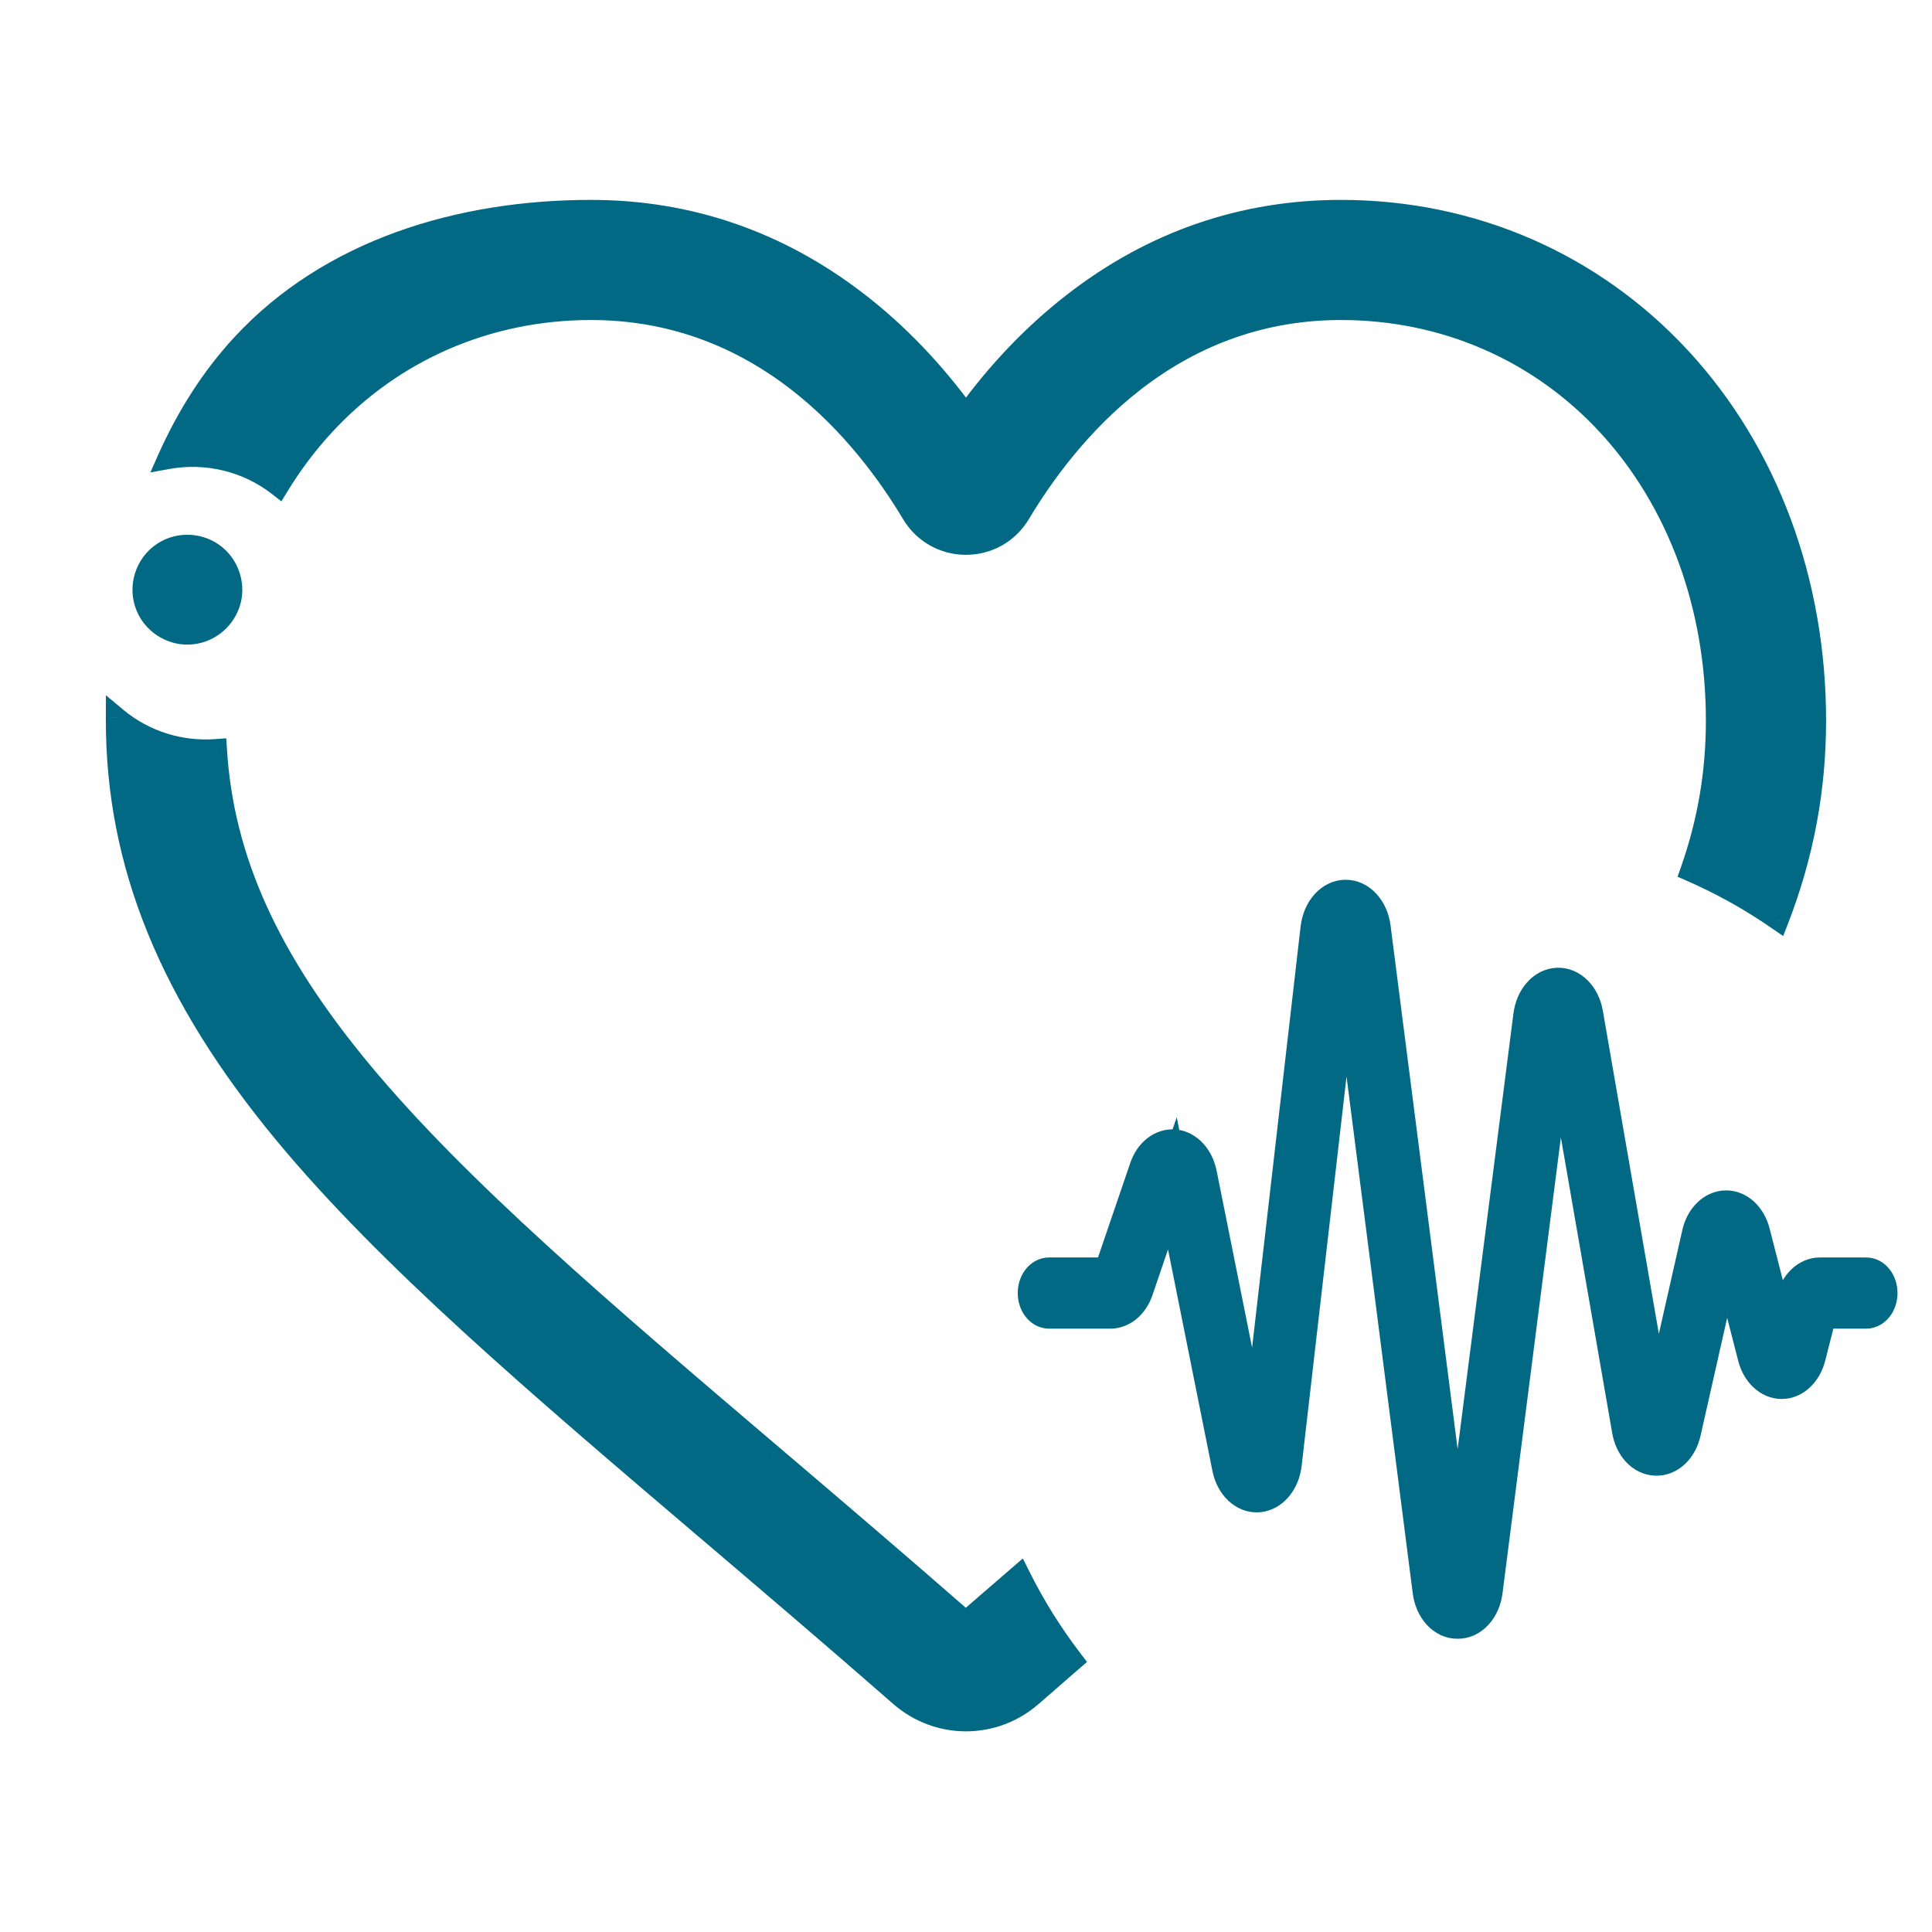 <svg width="28" height="28" viewBox="0 0 28 28" fill="none" xmlns="http://www.w3.org/2000/svg">
<path d="M2.211 8.755C2.296 8.962 2.509 9.1 2.733 9.092C2.96 9.084 3.159 8.934 3.233 8.721C3.307 8.509 3.235 8.265 3.062 8.123C2.881 7.974 2.617 7.959 2.42 8.086C2.2 8.227 2.11 8.514 2.211 8.755Z" fill="#026985" stroke="#026985" stroke-width="0.5"/>
<path fill-rule="evenodd" clip-rule="evenodd" d="M13.999 24.942C13.649 24.942 13.311 24.815 13.047 24.584C12.052 23.715 11.093 22.898 10.246 22.177L10.242 22.174C7.76 20.061 5.618 18.236 4.127 16.439C2.46 14.429 1.684 12.524 1.684 10.443C1.684 10.427 1.684 10.412 1.684 10.396C2.1 10.745 2.625 10.9 3.139 10.861C3.236 12.446 3.895 13.9 5.237 15.519C6.648 17.22 8.747 19.006 11.176 21.075L11.178 21.076L11.182 21.08C12.032 21.804 12.995 22.624 13.997 23.5C14.26 23.271 14.52 23.046 14.776 22.826C14.993 23.265 15.253 23.68 15.549 24.065C15.352 24.236 15.152 24.409 14.951 24.584C14.688 24.815 14.35 24.942 13.999 24.942ZM4.038 7.044C4.23 6.729 4.45 6.435 4.698 6.167C5.697 5.084 7.07 4.488 8.565 4.488C9.659 4.488 10.665 4.836 11.552 5.522C12.343 6.133 12.894 6.906 13.217 7.447C13.383 7.725 13.676 7.891 13.999 7.891C14.323 7.891 14.616 7.725 14.782 7.447C15.105 6.906 15.656 6.133 16.447 5.522C17.334 4.836 18.34 4.488 19.434 4.488C20.929 4.488 22.302 5.084 23.3 6.167C24.314 7.265 24.872 8.784 24.872 10.443C24.872 11.194 24.753 11.911 24.5 12.624C24.949 12.82 25.374 13.059 25.772 13.335C26.138 12.39 26.315 11.437 26.315 10.443C26.315 8.421 25.621 6.555 24.361 5.19C23.086 3.808 21.337 3.047 19.434 3.047C18.012 3.047 16.71 3.496 15.564 4.382C14.986 4.829 14.461 5.376 13.999 6.014C13.537 5.376 13.013 4.829 12.435 4.382C11.289 3.496 9.986 3.047 8.565 3.047C6.662 3.047 4.775 3.614 3.5 4.996C3.06 5.473 2.706 6.034 2.431 6.649C2.986 6.549 3.574 6.682 4.038 7.044Z" fill="#026985"/>
<path d="M13.047 24.584L13.146 24.471L13.146 24.471L13.047 24.584ZM10.246 22.177L10.148 22.291L10.149 22.291L10.246 22.177ZM10.242 22.174L10.34 22.06L10.339 22.059L10.242 22.174ZM4.127 16.439L4.011 16.534L4.011 16.534L4.127 16.439ZM1.684 10.396L1.78 10.281L1.535 10.076L1.534 10.396L1.684 10.396ZM3.139 10.861L3.289 10.852L3.279 10.7L3.127 10.711L3.139 10.861ZM5.237 15.519L5.353 15.423L5.353 15.423L5.237 15.519ZM11.176 21.075L11.274 20.961L11.274 20.961L11.176 21.075ZM11.178 21.076L11.08 21.191L11.082 21.192L11.178 21.076ZM11.182 21.08L11.28 20.966L11.278 20.965L11.182 21.08ZM13.997 23.5L13.899 23.612L13.997 23.698L14.096 23.613L13.997 23.5ZM14.776 22.826L14.91 22.759L14.824 22.586L14.678 22.712L14.776 22.826ZM15.549 24.065L15.647 24.178L15.754 24.086L15.668 23.974L15.549 24.065ZM14.951 24.584L14.853 24.471L14.853 24.472L14.951 24.584ZM4.038 7.044L3.945 7.162L4.078 7.266L4.166 7.122L4.038 7.044ZM4.698 6.167L4.588 6.065L4.588 6.065L4.698 6.167ZM11.552 5.522L11.644 5.403L11.644 5.403L11.552 5.522ZM13.217 7.447L13.088 7.524L13.088 7.524L13.217 7.447ZM14.782 7.447L14.911 7.524L14.911 7.524L14.782 7.447ZM16.447 5.522L16.355 5.403L16.355 5.403L16.447 5.522ZM23.3 6.167L23.411 6.065L23.411 6.065L23.3 6.167ZM24.5 12.624L24.359 12.574L24.312 12.706L24.44 12.762L24.5 12.624ZM25.772 13.335L25.686 13.458L25.843 13.566L25.912 13.389L25.772 13.335ZM24.361 5.19L24.472 5.088L24.472 5.088L24.361 5.19ZM15.564 4.382L15.656 4.5L15.656 4.5L15.564 4.382ZM13.999 6.014L13.878 6.102L13.999 6.27L14.121 6.102L13.999 6.014ZM12.435 4.382L12.527 4.263L12.526 4.263L12.435 4.382ZM3.5 4.996L3.39 4.894L3.39 4.894L3.5 4.996ZM2.431 6.649L2.294 6.588L2.179 6.847L2.458 6.796L2.431 6.649ZM12.948 24.697C13.239 24.951 13.612 25.092 13.999 25.092V24.792C13.685 24.792 13.382 24.678 13.146 24.471L12.948 24.697ZM10.149 22.291C10.996 23.012 11.954 23.828 12.948 24.697L13.146 24.471C12.15 23.601 11.19 22.784 10.344 22.063L10.149 22.291ZM10.144 22.287L10.148 22.291L10.345 22.064L10.34 22.06L10.144 22.287ZM4.011 16.534C5.512 18.344 7.667 20.178 10.145 22.288L10.339 22.059C7.854 19.944 5.723 18.128 4.242 16.343L4.011 16.534ZM1.534 10.443C1.534 12.567 2.328 14.505 4.011 16.534L4.242 16.343C2.592 14.353 1.834 12.481 1.834 10.443H1.534ZM1.534 10.396C1.534 10.412 1.534 10.427 1.534 10.443H1.834C1.834 10.428 1.834 10.412 1.834 10.397L1.534 10.396ZM3.127 10.711C2.651 10.748 2.165 10.604 1.78 10.281L1.587 10.511C2.035 10.886 2.599 11.053 3.15 11.01L3.127 10.711ZM5.353 15.423C4.024 13.821 3.383 12.396 3.289 10.852L2.989 10.87C3.089 12.496 3.766 13.979 5.122 15.615L5.353 15.423ZM11.274 20.961C8.84 18.889 6.754 17.112 5.353 15.423L5.122 15.615C6.543 17.328 8.653 19.124 11.079 21.189L11.274 20.961ZM11.275 20.962L11.274 20.961L11.079 21.189L11.08 21.191L11.275 20.962ZM11.278 20.965L11.274 20.961L11.082 21.192L11.086 21.195L11.278 20.965ZM14.096 23.387C13.093 22.51 12.129 21.689 11.28 20.966L11.085 21.194C11.935 21.918 12.897 22.737 13.899 23.612L14.096 23.387ZM14.678 22.712C14.422 22.932 14.162 23.157 13.899 23.386L14.096 23.613C14.358 23.384 14.618 23.159 14.874 22.939L14.678 22.712ZM15.668 23.974C15.378 23.596 15.123 23.189 14.91 22.759L14.641 22.892C14.863 23.34 15.128 23.763 15.43 24.156L15.668 23.974ZM15.05 24.698C15.251 24.522 15.45 24.349 15.647 24.178L15.451 23.952C15.253 24.122 15.054 24.296 14.853 24.471L15.05 24.698ZM13.999 25.092C14.386 25.092 14.759 24.952 15.05 24.697L14.853 24.472C14.617 24.678 14.314 24.792 13.999 24.792V25.092ZM4.166 7.122C4.353 6.816 4.567 6.53 4.809 6.268L4.588 6.065C4.333 6.341 4.106 6.643 3.91 6.966L4.166 7.122ZM4.809 6.268C5.778 5.217 7.111 4.638 8.565 4.638V4.338C7.029 4.338 5.616 4.951 4.588 6.065L4.809 6.268ZM8.565 4.638C9.625 4.638 10.598 4.975 11.46 5.641L11.644 5.403C10.731 4.698 9.693 4.338 8.565 4.338V4.638ZM11.46 5.641C12.231 6.236 12.771 6.992 13.088 7.524L13.346 7.37C13.018 6.82 12.455 6.03 11.644 5.403L11.46 5.641ZM13.088 7.524C13.281 7.847 13.623 8.041 13.999 8.041V7.741C13.728 7.741 13.485 7.603 13.346 7.37L13.088 7.524ZM13.999 8.041C14.376 8.041 14.717 7.847 14.911 7.524L14.653 7.37C14.514 7.603 14.27 7.741 13.999 7.741V8.041ZM14.911 7.524C15.228 6.992 15.768 6.236 16.538 5.641L16.355 5.403C15.544 6.03 14.981 6.82 14.653 7.37L14.911 7.524ZM16.538 5.641C17.4 4.975 18.373 4.638 19.434 4.638V4.338C18.305 4.338 17.268 4.698 16.355 5.403L16.538 5.641ZM19.434 4.638C20.887 4.638 22.221 5.217 23.19 6.268L23.411 6.065C22.383 4.951 20.97 4.338 19.434 4.338V4.638ZM23.19 6.268C24.175 7.336 24.723 8.817 24.723 10.443H25.023C25.023 8.751 24.453 7.194 23.411 6.065L23.19 6.268ZM24.723 10.443C24.723 11.177 24.605 11.877 24.359 12.574L24.642 12.674C24.9 11.945 25.023 11.211 25.023 10.443H24.723ZM24.44 12.762C24.88 12.954 25.297 13.187 25.686 13.458L25.857 13.211C25.452 12.93 25.018 12.687 24.56 12.487L24.44 12.762ZM25.912 13.389C26.285 12.428 26.465 11.455 26.465 10.443H26.165C26.165 11.418 25.992 12.354 25.632 13.28L25.912 13.389ZM26.465 10.443C26.465 8.387 25.759 6.484 24.472 5.088L24.251 5.291C25.483 6.627 26.165 8.455 26.165 10.443H26.465ZM24.472 5.088C23.168 3.675 21.378 2.897 19.434 2.897V3.197C21.295 3.197 23.005 3.941 24.251 5.291L24.472 5.088ZM19.434 2.897C17.979 2.897 16.644 3.357 15.473 4.263L15.656 4.5C16.776 3.635 18.046 3.197 19.434 3.197V2.897ZM15.473 4.263C14.882 4.719 14.348 5.277 13.878 5.926L14.121 6.102C14.575 5.474 15.089 4.938 15.656 4.5L15.473 4.263ZM14.121 5.926C13.651 5.277 13.117 4.719 12.527 4.263L12.343 4.5C12.909 4.938 13.424 5.474 13.878 6.102L14.121 5.926ZM12.526 4.263C11.355 3.357 10.02 2.897 8.565 2.897V3.197C9.953 3.197 11.223 3.635 12.343 4.5L12.526 4.263ZM8.565 2.897C6.636 2.897 4.702 3.472 3.39 4.894L3.61 5.098C4.848 3.757 6.689 3.197 8.565 3.197V2.897ZM3.39 4.894C2.937 5.385 2.575 5.96 2.294 6.588L2.568 6.71C2.837 6.108 3.183 5.561 3.61 5.098L3.39 4.894ZM2.458 6.796C2.972 6.704 3.516 6.827 3.945 7.162L4.13 6.926C3.631 6.536 3 6.394 2.405 6.501L2.458 6.796Z" fill="#026985"/>
<path d="M21.125 23.5C21.028 23.502 20.934 23.458 20.86 23.376C20.786 23.294 20.737 23.181 20.722 23.056L19.502 13.533L18.616 21.216C18.602 21.337 18.557 21.448 18.487 21.53C18.418 21.613 18.328 21.661 18.234 21.668C18.14 21.674 18.048 21.638 17.972 21.566C17.896 21.494 17.841 21.39 17.817 21.271L16.991 17.15L16.465 18.691C16.433 18.785 16.381 18.864 16.315 18.92C16.248 18.976 16.171 19.006 16.092 19.006H15.204C15.15 19.006 15.098 18.977 15.06 18.928C15.021 18.878 15 18.81 15 18.74C15 18.669 15.021 18.602 15.06 18.552C15.098 18.502 15.15 18.474 15.204 18.474H16.092L16.618 16.933C16.653 16.832 16.71 16.748 16.783 16.692C16.856 16.636 16.94 16.61 17.025 16.619C17.109 16.628 17.189 16.671 17.254 16.742C17.319 16.813 17.365 16.908 17.387 17.015L18.213 21.136L19.098 13.453C19.113 13.328 19.161 13.213 19.235 13.13C19.308 13.047 19.402 13.001 19.499 13C19.596 12.999 19.691 13.043 19.765 13.125C19.84 13.206 19.889 13.319 19.905 13.444L21.125 22.969L22.182 14.719C22.197 14.598 22.245 14.487 22.316 14.406C22.387 14.325 22.478 14.279 22.573 14.275C22.668 14.272 22.76 14.311 22.835 14.387C22.91 14.462 22.962 14.569 22.983 14.69L24.009 20.606L24.625 17.884C24.649 17.775 24.7 17.679 24.769 17.611C24.838 17.542 24.922 17.504 25.009 17.502C25.096 17.5 25.181 17.534 25.252 17.599C25.323 17.665 25.376 17.758 25.404 17.865L25.821 19.494L25.989 18.837C26.016 18.732 26.068 18.64 26.138 18.574C26.207 18.509 26.291 18.474 26.376 18.474H27.046C27.1 18.474 27.152 18.502 27.19 18.552C27.229 18.602 27.25 18.669 27.25 18.74C27.25 18.81 27.229 18.878 27.19 18.928C27.152 18.977 27.1 19.006 27.046 19.006H26.376L26.209 19.662C26.182 19.767 26.13 19.859 26.06 19.924C25.991 19.99 25.907 20.025 25.821 20.025C25.736 20.025 25.652 19.99 25.583 19.924C25.513 19.859 25.461 19.767 25.434 19.662L25.016 18.033L24.401 20.756C24.375 20.869 24.322 20.967 24.249 21.036C24.175 21.105 24.087 21.14 23.996 21.137C23.906 21.134 23.818 21.092 23.748 21.017C23.678 20.942 23.63 20.838 23.611 20.723L22.584 14.808L21.528 23.056C21.513 23.181 21.464 23.294 21.39 23.376C21.316 23.458 21.222 23.502 21.125 23.5Z" fill="#026985" stroke="#026985" stroke-width="0.5"/>
</svg>
